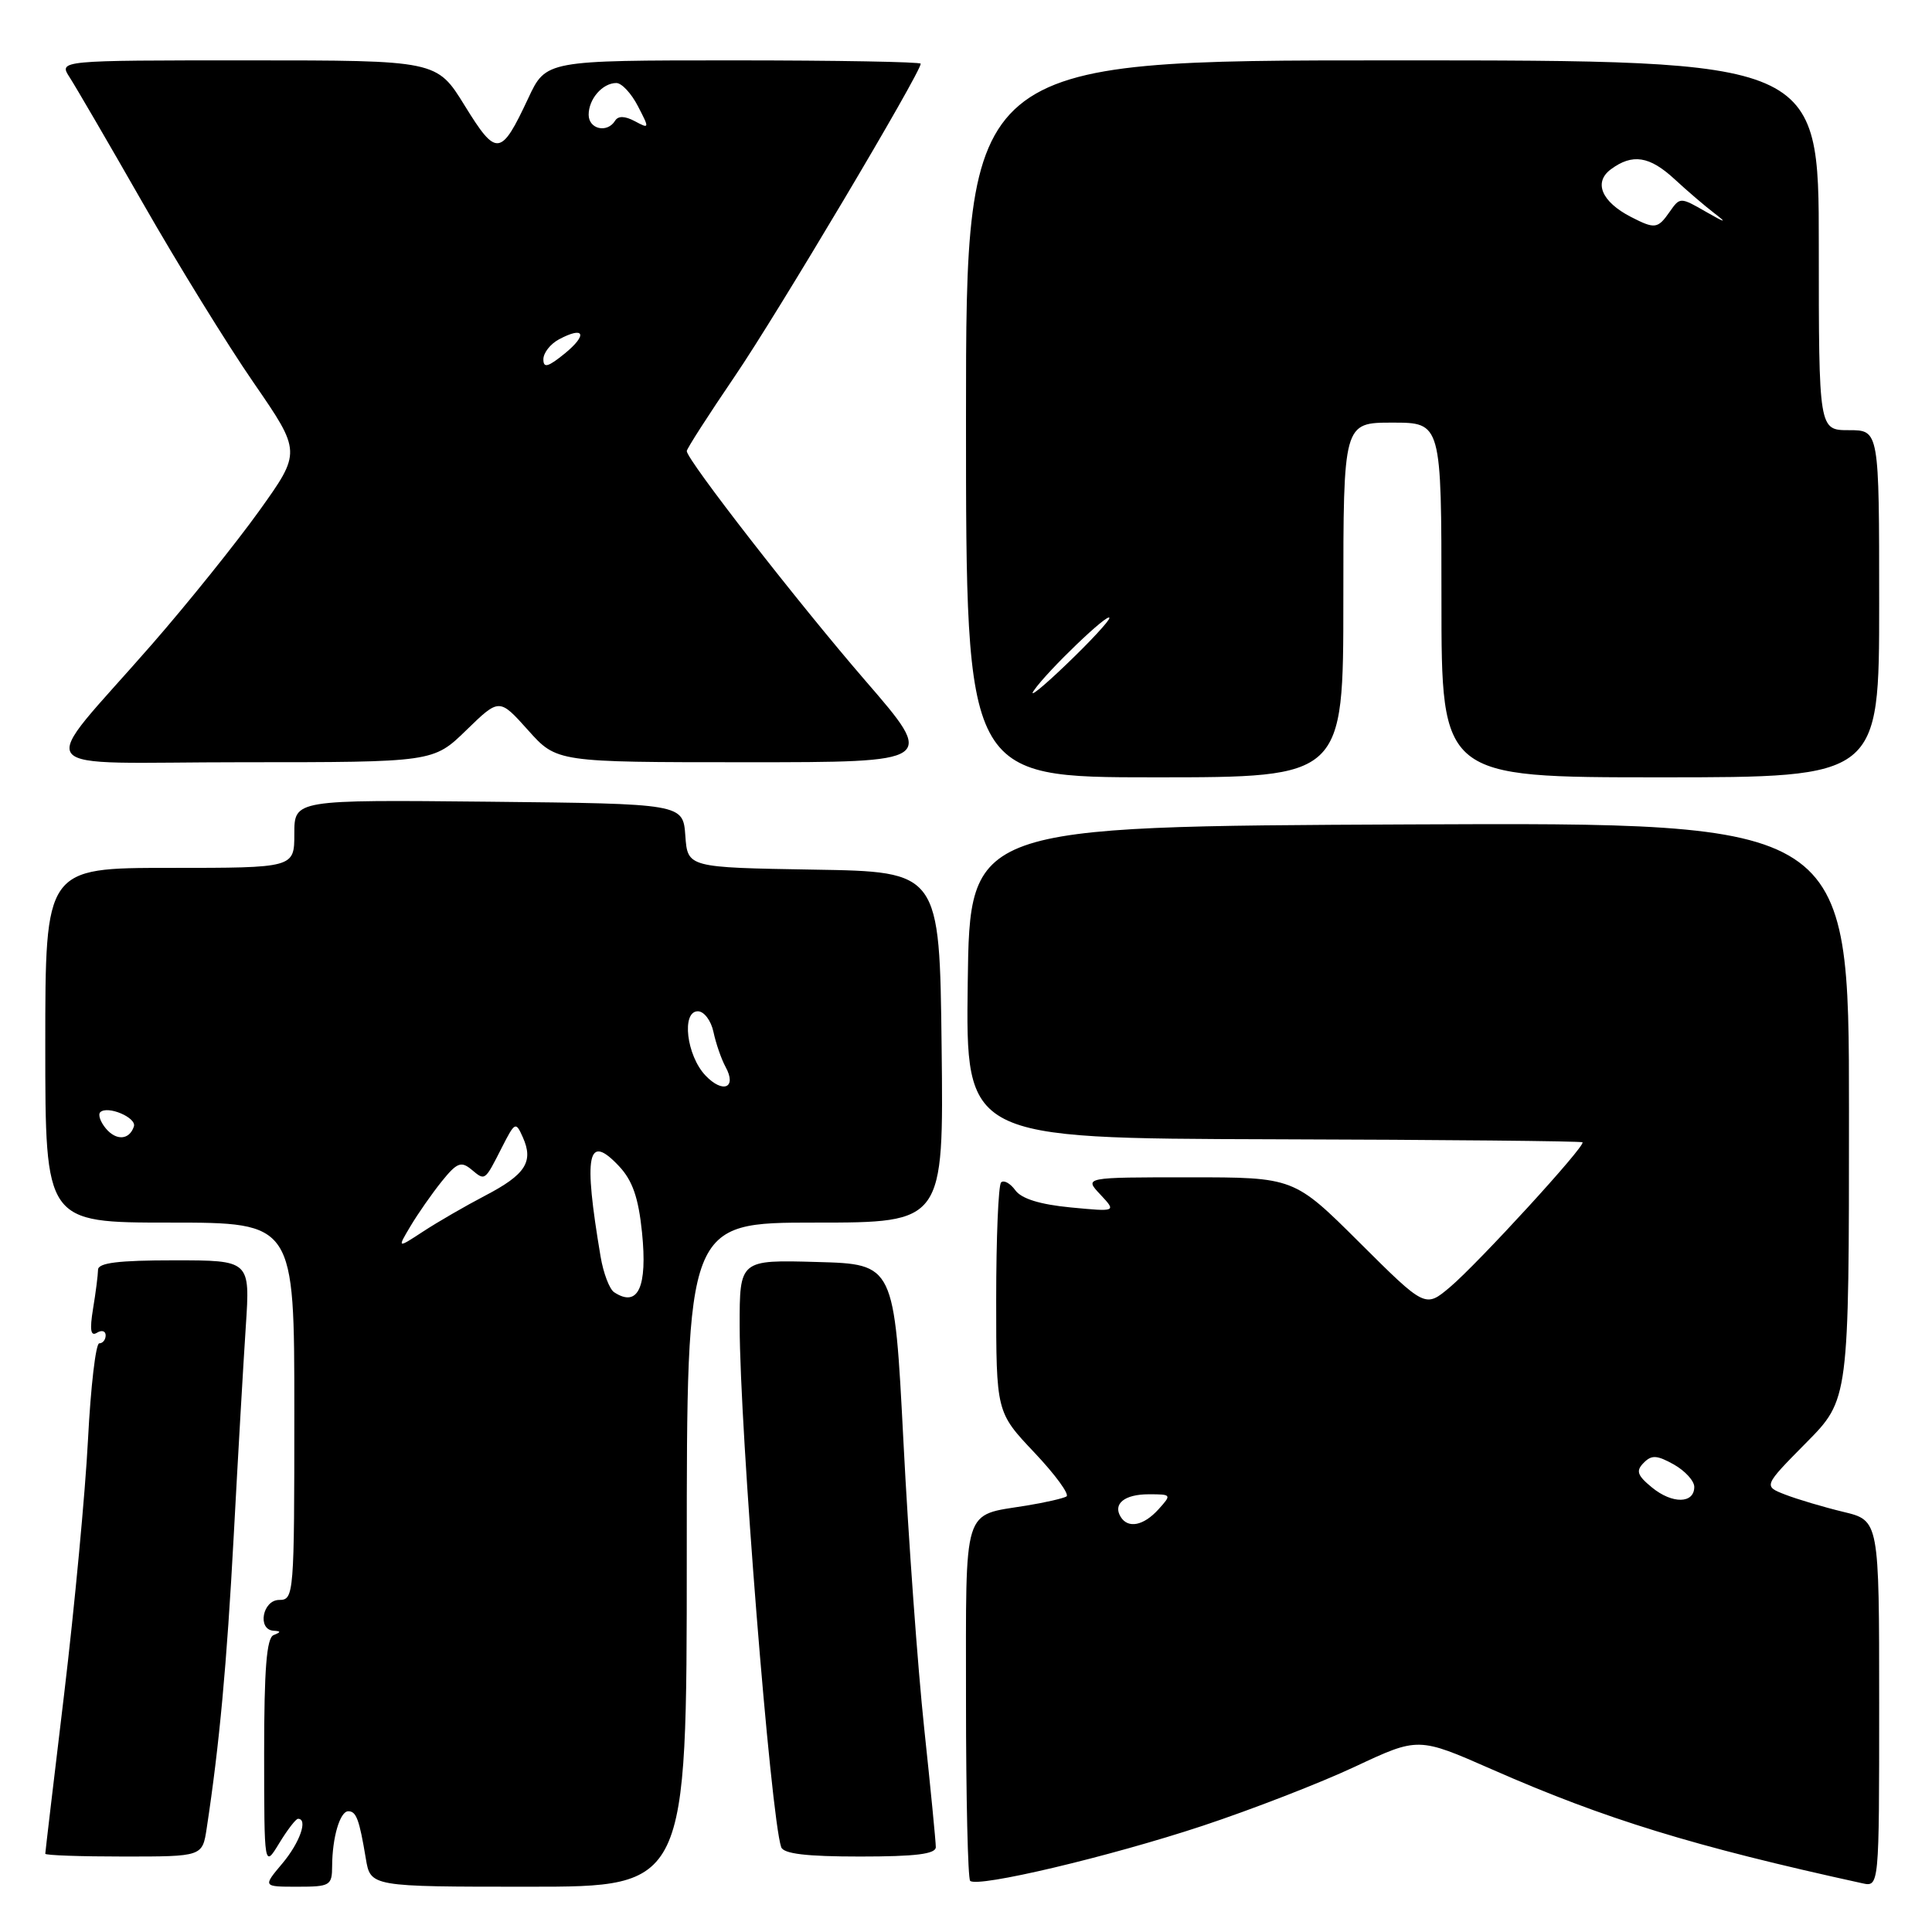 <?xml version="1.0" encoding="UTF-8" standalone="no"?>
<!DOCTYPE svg PUBLIC "-//W3C//DTD SVG 1.1//EN" "http://www.w3.org/Graphics/SVG/1.1/DTD/svg11.dtd" >
<svg xmlns="http://www.w3.org/2000/svg" xmlns:xlink="http://www.w3.org/1999/xlink" version="1.1" viewBox="0 0 256 256">
 <g >
 <path fill="currentColor"
d=" M 44.01 247.25 C 44.03 243.46 45.05 240.00 46.15 240.00 C 47.21 240.00 47.61 241.08 48.47 246.25 C 49.09 250.00 49.09 250.00 70.05 250.00 C 91.00 250.00 91.00 250.00 91.00 206.00 C 91.00 162.00 91.00 162.00 108.02 162.00 C 125.04 162.00 125.04 162.00 124.77 138.75 C 124.50 115.50 124.50 115.50 107.81 115.23 C 91.11 114.95 91.11 114.95 90.81 110.73 C 90.50 106.50 90.50 106.50 64.75 106.23 C 39.00 105.97 39.00 105.97 39.00 110.48 C 39.00 115.00 39.00 115.00 22.50 115.00 C 6.00 115.00 6.00 115.00 6.00 138.50 C 6.00 162.00 6.00 162.00 22.50 162.00 C 39.00 162.00 39.00 162.00 39.00 187.00 C 39.00 211.33 38.95 212.00 37.00 212.00 C 34.79 212.00 34.06 215.94 36.25 216.08 C 37.25 216.14 37.25 216.26 36.25 216.66 C 35.33 217.03 35.00 221.13 35.00 232.33 C 35.01 247.50 35.01 247.50 36.99 244.25 C 38.08 242.46 39.20 241.00 39.49 241.00 C 40.84 241.00 39.73 244.16 37.41 246.92 C 34.82 250.00 34.82 250.00 39.41 250.00 C 43.75 250.00 44.00 249.85 44.01 247.25 Z  M 159.35 241.93 C 165.87 239.77 174.97 236.24 179.57 234.08 C 187.93 230.16 187.93 230.16 197.71 234.46 C 212.67 241.04 224.42 244.65 246.75 249.54 C 249.00 250.04 249.00 250.04 249.00 225.76 C 249.00 201.47 249.00 201.47 244.25 200.33 C 241.64 199.70 238.18 198.67 236.57 198.05 C 233.65 196.92 233.65 196.92 239.32 191.18 C 245.00 185.44 245.00 185.44 245.00 147.21 C 245.00 108.98 245.00 108.98 186.75 109.24 C 128.50 109.50 128.50 109.50 128.23 130.17 C 127.96 150.84 127.96 150.84 168.68 150.96 C 191.08 151.02 209.53 151.20 209.69 151.36 C 210.14 151.81 195.83 167.43 192.12 170.56 C 188.85 173.31 188.85 173.31 180.15 164.65 C 171.46 156.00 171.46 156.00 157.56 156.00 C 143.65 156.00 143.65 156.00 145.80 158.28 C 147.94 160.57 147.94 160.57 141.86 159.99 C 137.81 159.60 135.35 158.84 134.54 157.72 C 133.86 156.79 133.01 156.32 132.65 156.68 C 132.29 157.04 132.00 164.04 132.00 172.23 C 132.00 187.12 132.00 187.12 137.06 192.47 C 139.84 195.41 141.75 198.03 141.31 198.29 C 140.86 198.55 138.47 199.10 136.00 199.50 C 127.47 200.89 128.00 199.17 128.00 225.37 C 128.00 238.18 128.25 248.91 128.55 249.22 C 129.50 250.16 146.96 246.03 159.35 241.93 Z  M 27.39 242.25 C 29.07 231.20 30.05 220.60 30.97 203.50 C 31.53 193.05 32.25 180.56 32.57 175.75 C 33.15 167.00 33.15 167.00 23.08 167.00 C 15.69 167.00 13.00 167.33 12.99 168.25 C 12.98 168.94 12.69 171.26 12.33 173.41 C 11.87 176.24 12.01 177.11 12.84 176.60 C 13.48 176.20 14.00 176.36 14.00 176.94 C 14.00 177.52 13.62 178.00 13.15 178.00 C 12.69 178.00 12.02 183.74 11.66 190.75 C 11.30 197.76 9.88 212.90 8.51 224.38 C 7.13 235.87 6.00 245.43 6.00 245.63 C 6.00 245.84 10.69 246.00 16.41 246.00 C 26.82 246.00 26.82 246.00 27.39 242.25 Z  M 124.00 244.75 C 124.00 244.06 123.31 236.97 122.46 229.00 C 121.61 221.03 120.37 203.93 119.71 191.00 C 118.50 167.50 118.50 167.50 108.25 167.22 C 98.00 166.93 98.00 166.93 98.01 175.72 C 98.02 189.34 102.11 240.66 103.51 244.75 C 103.81 245.64 106.84 246.00 113.97 246.00 C 121.33 246.00 124.00 245.67 124.00 244.75 Z  M 178.00 79.50 C 178.00 56.00 178.00 56.00 184.50 56.00 C 191.00 56.00 191.00 56.00 191.00 79.50 C 191.00 103.00 191.00 103.00 220.00 103.00 C 249.00 103.00 249.00 103.00 249.00 80.00 C 249.00 57.00 249.00 57.00 245.00 57.00 C 241.00 57.00 241.00 57.00 241.00 32.50 C 241.00 8.00 241.00 8.00 184.50 8.00 C 128.00 8.00 128.00 8.00 128.00 55.50 C 128.00 103.00 128.00 103.00 153.00 103.00 C 178.00 103.00 178.00 103.00 178.00 79.50 Z  M 61.79 96.75 C 66.16 92.50 66.16 92.50 69.97 96.75 C 73.77 101.00 73.77 101.00 98.89 101.00 C 124.01 101.00 124.01 101.00 114.68 90.21 C 105.70 79.82 91.00 60.92 91.00 59.77 C 91.00 59.46 93.87 55.00 97.37 49.85 C 102.94 41.68 122.00 9.63 122.00 8.44 C 122.00 8.20 110.83 8.00 97.17 8.00 C 72.34 8.00 72.34 8.00 69.99 13.03 C 66.37 20.76 65.79 20.82 61.58 14.00 C 57.88 8.00 57.88 8.00 32.82 8.00 C 7.77 8.00 7.77 8.00 9.23 10.25 C 10.03 11.49 14.42 19.02 18.98 27.00 C 23.54 34.98 30.11 45.64 33.60 50.70 C 39.93 59.89 39.93 59.89 34.34 67.70 C 31.26 71.99 24.87 79.95 20.13 85.38 C 4.68 103.09 3.07 101.00 32.14 101.00 C 57.42 101.00 57.42 101.00 61.79 96.75 Z  M 81.38 171.23 C 80.76 170.83 79.95 168.70 79.58 166.50 C 77.28 152.86 77.85 150.08 82.03 154.53 C 83.81 156.43 84.60 158.69 85.07 163.30 C 85.81 170.58 84.54 173.31 81.38 171.23 Z  M 54.40 162.46 C 55.37 160.83 57.22 158.18 58.51 156.57 C 60.53 154.06 61.09 153.83 62.46 154.96 C 64.30 156.49 64.20 156.57 66.52 152.01 C 68.24 148.64 68.34 148.59 69.28 150.70 C 70.73 153.94 69.63 155.64 64.30 158.42 C 61.66 159.80 57.96 161.94 56.07 163.18 C 52.63 165.43 52.63 165.43 54.40 162.46 Z  M 14.01 149.51 C 13.30 148.65 12.97 147.70 13.28 147.38 C 14.23 146.44 18.14 148.09 17.74 149.27 C 17.14 151.07 15.39 151.18 14.01 149.51 Z  M 93.48 142.51 C 90.97 139.87 90.27 134.00 92.47 134.00 C 93.29 134.00 94.22 135.23 94.54 136.75 C 94.86 138.26 95.58 140.34 96.14 141.37 C 97.67 144.15 95.80 144.95 93.48 142.51 Z  M 148.50 201.00 C 147.43 199.27 149.00 198.00 152.21 198.00 C 155.25 198.00 155.27 198.04 153.50 200.00 C 151.53 202.17 149.48 202.58 148.50 201.00 Z  M 218.91 197.11 C 216.94 195.50 216.74 194.90 217.79 193.84 C 218.84 192.76 219.55 192.80 221.79 194.05 C 223.28 194.89 224.50 196.23 224.50 197.02 C 224.50 199.26 221.59 199.30 218.91 197.11 Z  M 136.99 91.50 C 138.77 88.90 147.00 81.01 147.00 81.89 C 147.00 82.26 144.44 85.03 141.30 88.03 C 138.17 91.04 136.23 92.60 136.99 91.50 Z  M 216.10 28.74 C 212.22 26.74 211.13 24.16 213.44 22.44 C 216.30 20.32 218.57 20.67 221.90 23.75 C 223.53 25.26 225.91 27.30 227.18 28.27 C 228.92 29.60 228.64 29.55 226.06 28.07 C 222.65 26.11 222.61 26.11 221.25 28.05 C 219.66 30.33 219.29 30.38 216.10 28.74 Z  M 72.00 47.61 C 72.00 46.76 72.92 45.58 74.06 44.97 C 77.42 43.17 77.91 44.32 74.85 46.83 C 72.62 48.64 72.00 48.82 72.00 47.61 Z  M 78.00 15.20 C 78.00 13.11 79.84 11.00 81.67 11.00 C 82.38 11.00 83.66 12.38 84.53 14.07 C 86.08 17.05 86.06 17.10 84.12 16.06 C 82.80 15.36 81.91 15.33 81.50 16.00 C 80.46 17.68 78.00 17.12 78.00 15.20 Z "/>
</g>
</svg>